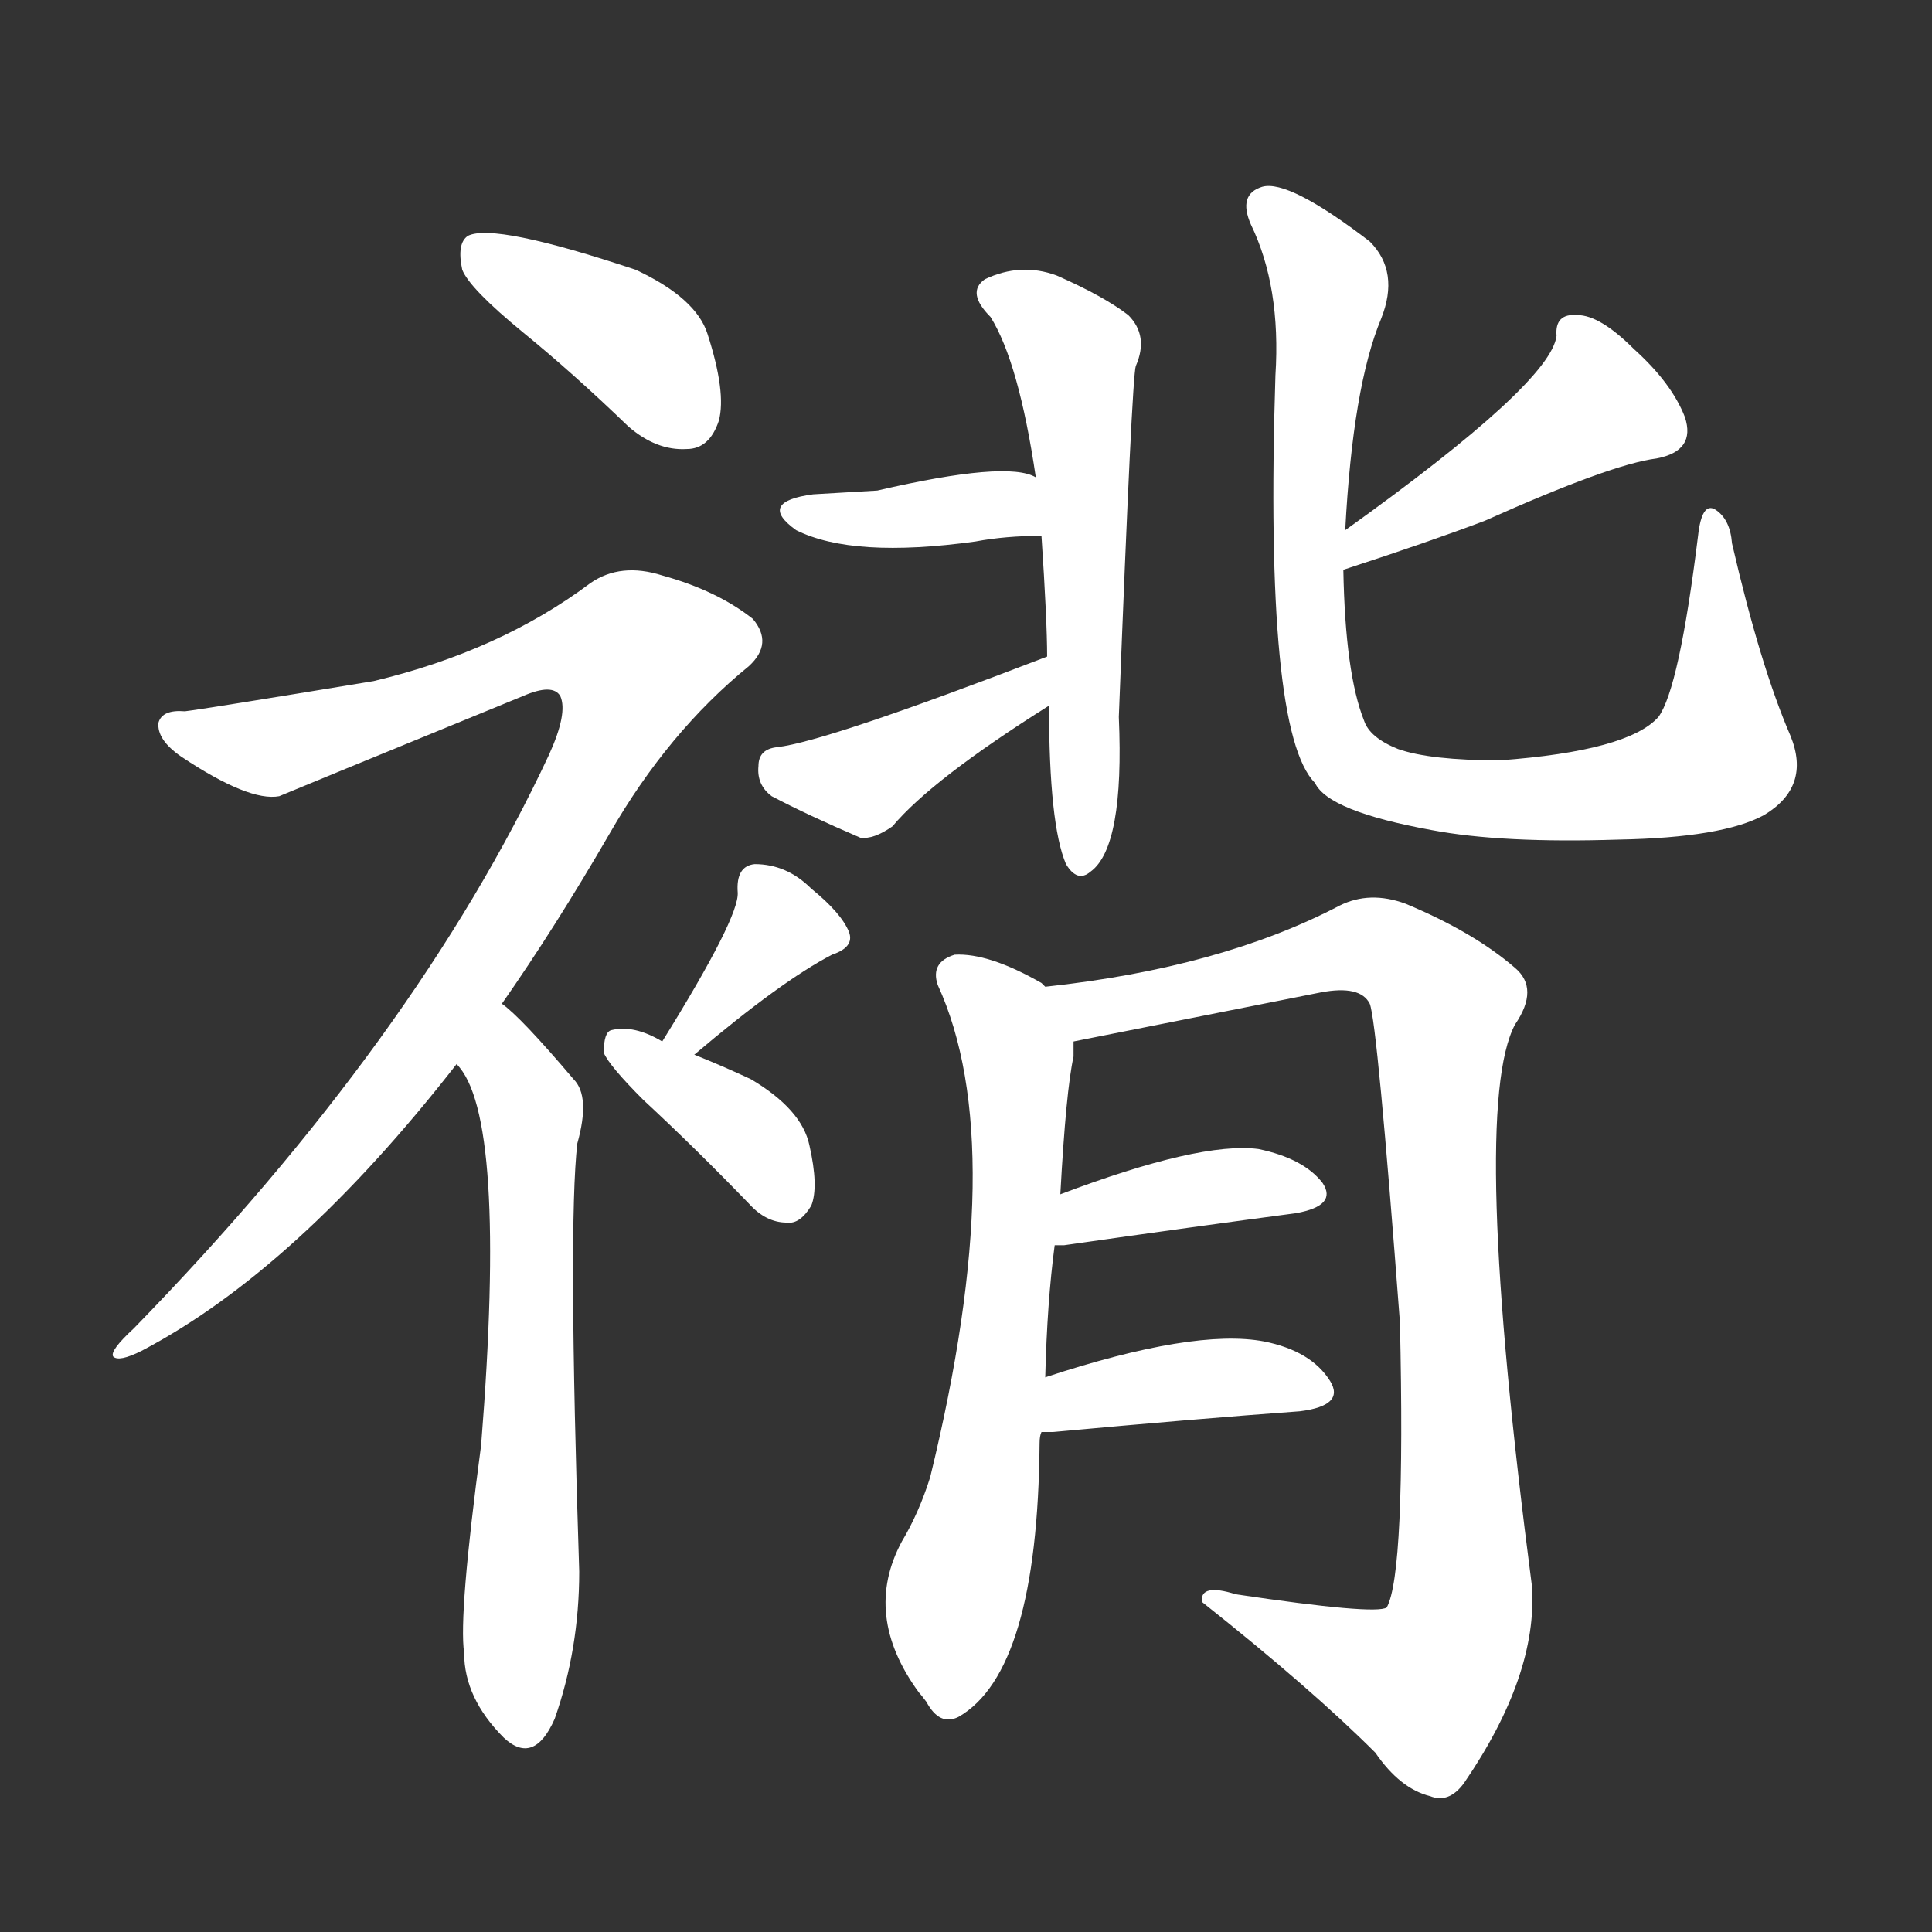 <svg version="1.1" viewBox="0 0 1024 1024" xmlns="http://www.w3.org/2000/svg">
  <rect x="0" y="0" width="1024" height="1024" fill="#333333" stroke="none"/>
  <g transform="scale(1, -1) translate(0, -900)">
    <style type="text/css">
        .stroke1 {fill: #FFFFFF;}
        .stroke2 {fill: #FFFFFF;}
        .stroke3 {fill: #FFFFFF;}
        .stroke4 {fill: #FFFFFF;}
        .stroke5 {fill: #FFFFFF;}
        .stroke6 {fill: #FFFFFF;}
        .stroke7 {fill: #FFFFFF;}
        .stroke8 {fill: #FFFFFF;}
        .stroke9 {fill: #FFFFFF;}
        .stroke10 {fill: #FFFFFF;}
        .stroke11 {fill: #FFFFFF;}
        .stroke12 {fill: #FFFFFF;}
        .stroke13 {fill: #FFFFFF;}
        .stroke14 {fill: #FFFFFF;}
        .stroke15 {fill: #FFFFFF;}
        .stroke16 {fill: #FFFFFF;}
        .stroke17 {fill: #FFFFFF;}
        .stroke18 {fill: #FFFFFF;}
        .stroke19 {fill: #FFFFFF;}
        .stroke20 {fill: #FFFFFF;}
        text {
            font-family: Helvetica;
            font-size: 50px;
            fill: #FFFFFF;}
            paint-order: stroke;
            stroke: #000000;
            stroke-width: 4px;
            stroke-linecap: butt;
            stroke-linejoin: miter;
            font-weight: 800;
        }
    </style>

    <path d="M 277 724 Q 304 702 333 674 Q 348 661 364 662 Q 376 662 381 677 Q 385 692 375 723 Q 369 742 337 757 Q 262 782 248 775 Q 242 771 245 757 Q 249 747 277 724 Z" class="stroke1"/>
    <path d="M 266 368 Q 294 408 323 458 Q 354 512 397 547 Q 410 559 399 572 Q 380 587 351 595 Q 329 602 313 591 Q 265 555 198 539 Q 107 524 98 523 Q 86 524 84 517 Q 83 508 96 499 Q 132 475 148 478 Q 155 481 277 531 Q 293 538 297 531 Q 301 522 291 500 Q 221 350 71 196 Q 58 184 60 181 Q 63 178 75 184 Q 157 227 242 336 L 266 368 Z" class="stroke2"/>
    <path d="M 242 336 Q 269 309 255 134 Q 243 44 246 24 Q 246 0 267 -21 Q 283 -36 294 -11 Q 307 26 307 67 Q 301 251 306 294 Q 313 319 304 328 Q 276 361 266 368 C 244 388 226 361 242 336 Z" class="stroke3"/>
    <path d="M 368 341 Q 414 380 441 394 Q 453 398 450 406 Q 446 416 430 429 Q 417 442 400 442 Q 390 441 391 427 Q 392 414 351 348 C 335 322 345 322 368 341 Z" class="stroke4"/>
    <path d="M 351 348 Q 336 357 324 354 Q 320 353 320 342 Q 323 335 341 317 Q 368 292 397 262 Q 406 252 417 252 Q 424 251 430 261 Q 434 271 429 293 Q 425 312 398 328 Q 383 335 368 341 L 351 348 Z" class="stroke5"/>
    <path d="M 556 526 Q 556 463 565 442 Q 571 432 578 438 Q 596 451 593 520 Q 600 701 602 706 Q 609 722 598 733 Q 585 743 560 754 Q 541 761 522 752 Q 512 745 525 732 Q 540 708 549 647 L 552 616 Q 555 571 555 552 L 556 526 Z" class="stroke6"/>
    <path d="M 549 647 Q 534 656 465 640 Q 449 639 431 638 Q 401 634 422 619 Q 452 604 517 613 Q 533 616 552 616 C 582 616 577 636 549 647 Z" class="stroke7"/>
    <path d="M 555 552 Q 438 507 412 504 Q 402 503 402 494 Q 401 484 409 478 Q 428 468 456 456 Q 463 455 473 462 Q 494 487 556 526 C 581 542 583 563 555 552 Z" class="stroke8"/>
    <path d="M 712 598 Q 758 613 787 624 Q 854 654 878 657 Q 899 661 893 679 Q 886 697 866 715 Q 848 733 836 733 Q 824 734 825 722 Q 822 697 713 619 C 689 601 683 589 712 598 Z" class="stroke9"/>
    <path d="M 949 510 Q 933 547 918 612 Q 917 625 909 630 Q 902 634 900 616 Q 890 535 879 520 Q 863 502 795 497 Q 758 497 741 503 Q 726 509 723 518 Q 713 543 712 598 L 713 619 Q 717 695 732 731 Q 742 756 726 772 Q 683 805 669 801 Q 656 797 663 781 Q 679 748 676 701 Q 670 512 697 485 Q 704 470 759 460 Q 796 453 858 455 Q 913 456 935 468 Q 960 483 949 510 Z" class="stroke10"/>
    <path d="M 554 170 Q 555 210 559 240 L 562 267 Q 565 322 569 340 Q 569 344 569 348 C 570 367 570 367 554 377 Q 553 378 552 379 Q 524 395 506 394 Q 493 390 497 378 Q 536 293 493 117 Q 487 98 478 83 Q 457 44 487 3 Q 488 2 491 -2 Q 498 -15 508 -10 Q 550 14 551 135 Q 551 139 552 141 L 554 170 Z" class="stroke11"/>
    <path d="M 569 348 L 700 374 Q 721 378 726 368 Q 730 358 742 199 Q 745 66 735 48 Q 729 44 655 55 Q 636 61 637 51 Q 695 5 729 -29 Q 742 -48 758 -52 Q 768 -56 776 -45 Q 815 12 812 59 Q 779 312 803 357 Q 816 376 803 387 Q 781 406 745 421 Q 726 428 710 420 Q 647 387 554 377 C 524 373 540 342 569 348 Z" class="stroke12"/>
    <path d="M 559 240 Q 560 240 564 240 Q 634 250 687 257 Q 709 261 701 273 Q 691 286 667 291 Q 636 295 562 267 C 534 256 529 240 559 240 Z" class="stroke13"/>
    <path d="M 552 141 Q 553 141 558 141 Q 634 148 689 152 Q 713 155 705 168 Q 695 184 670 189 Q 633 196 554 170 C 525 161 522 141 552 141 Z" class="stroke14"/>
</g></svg>